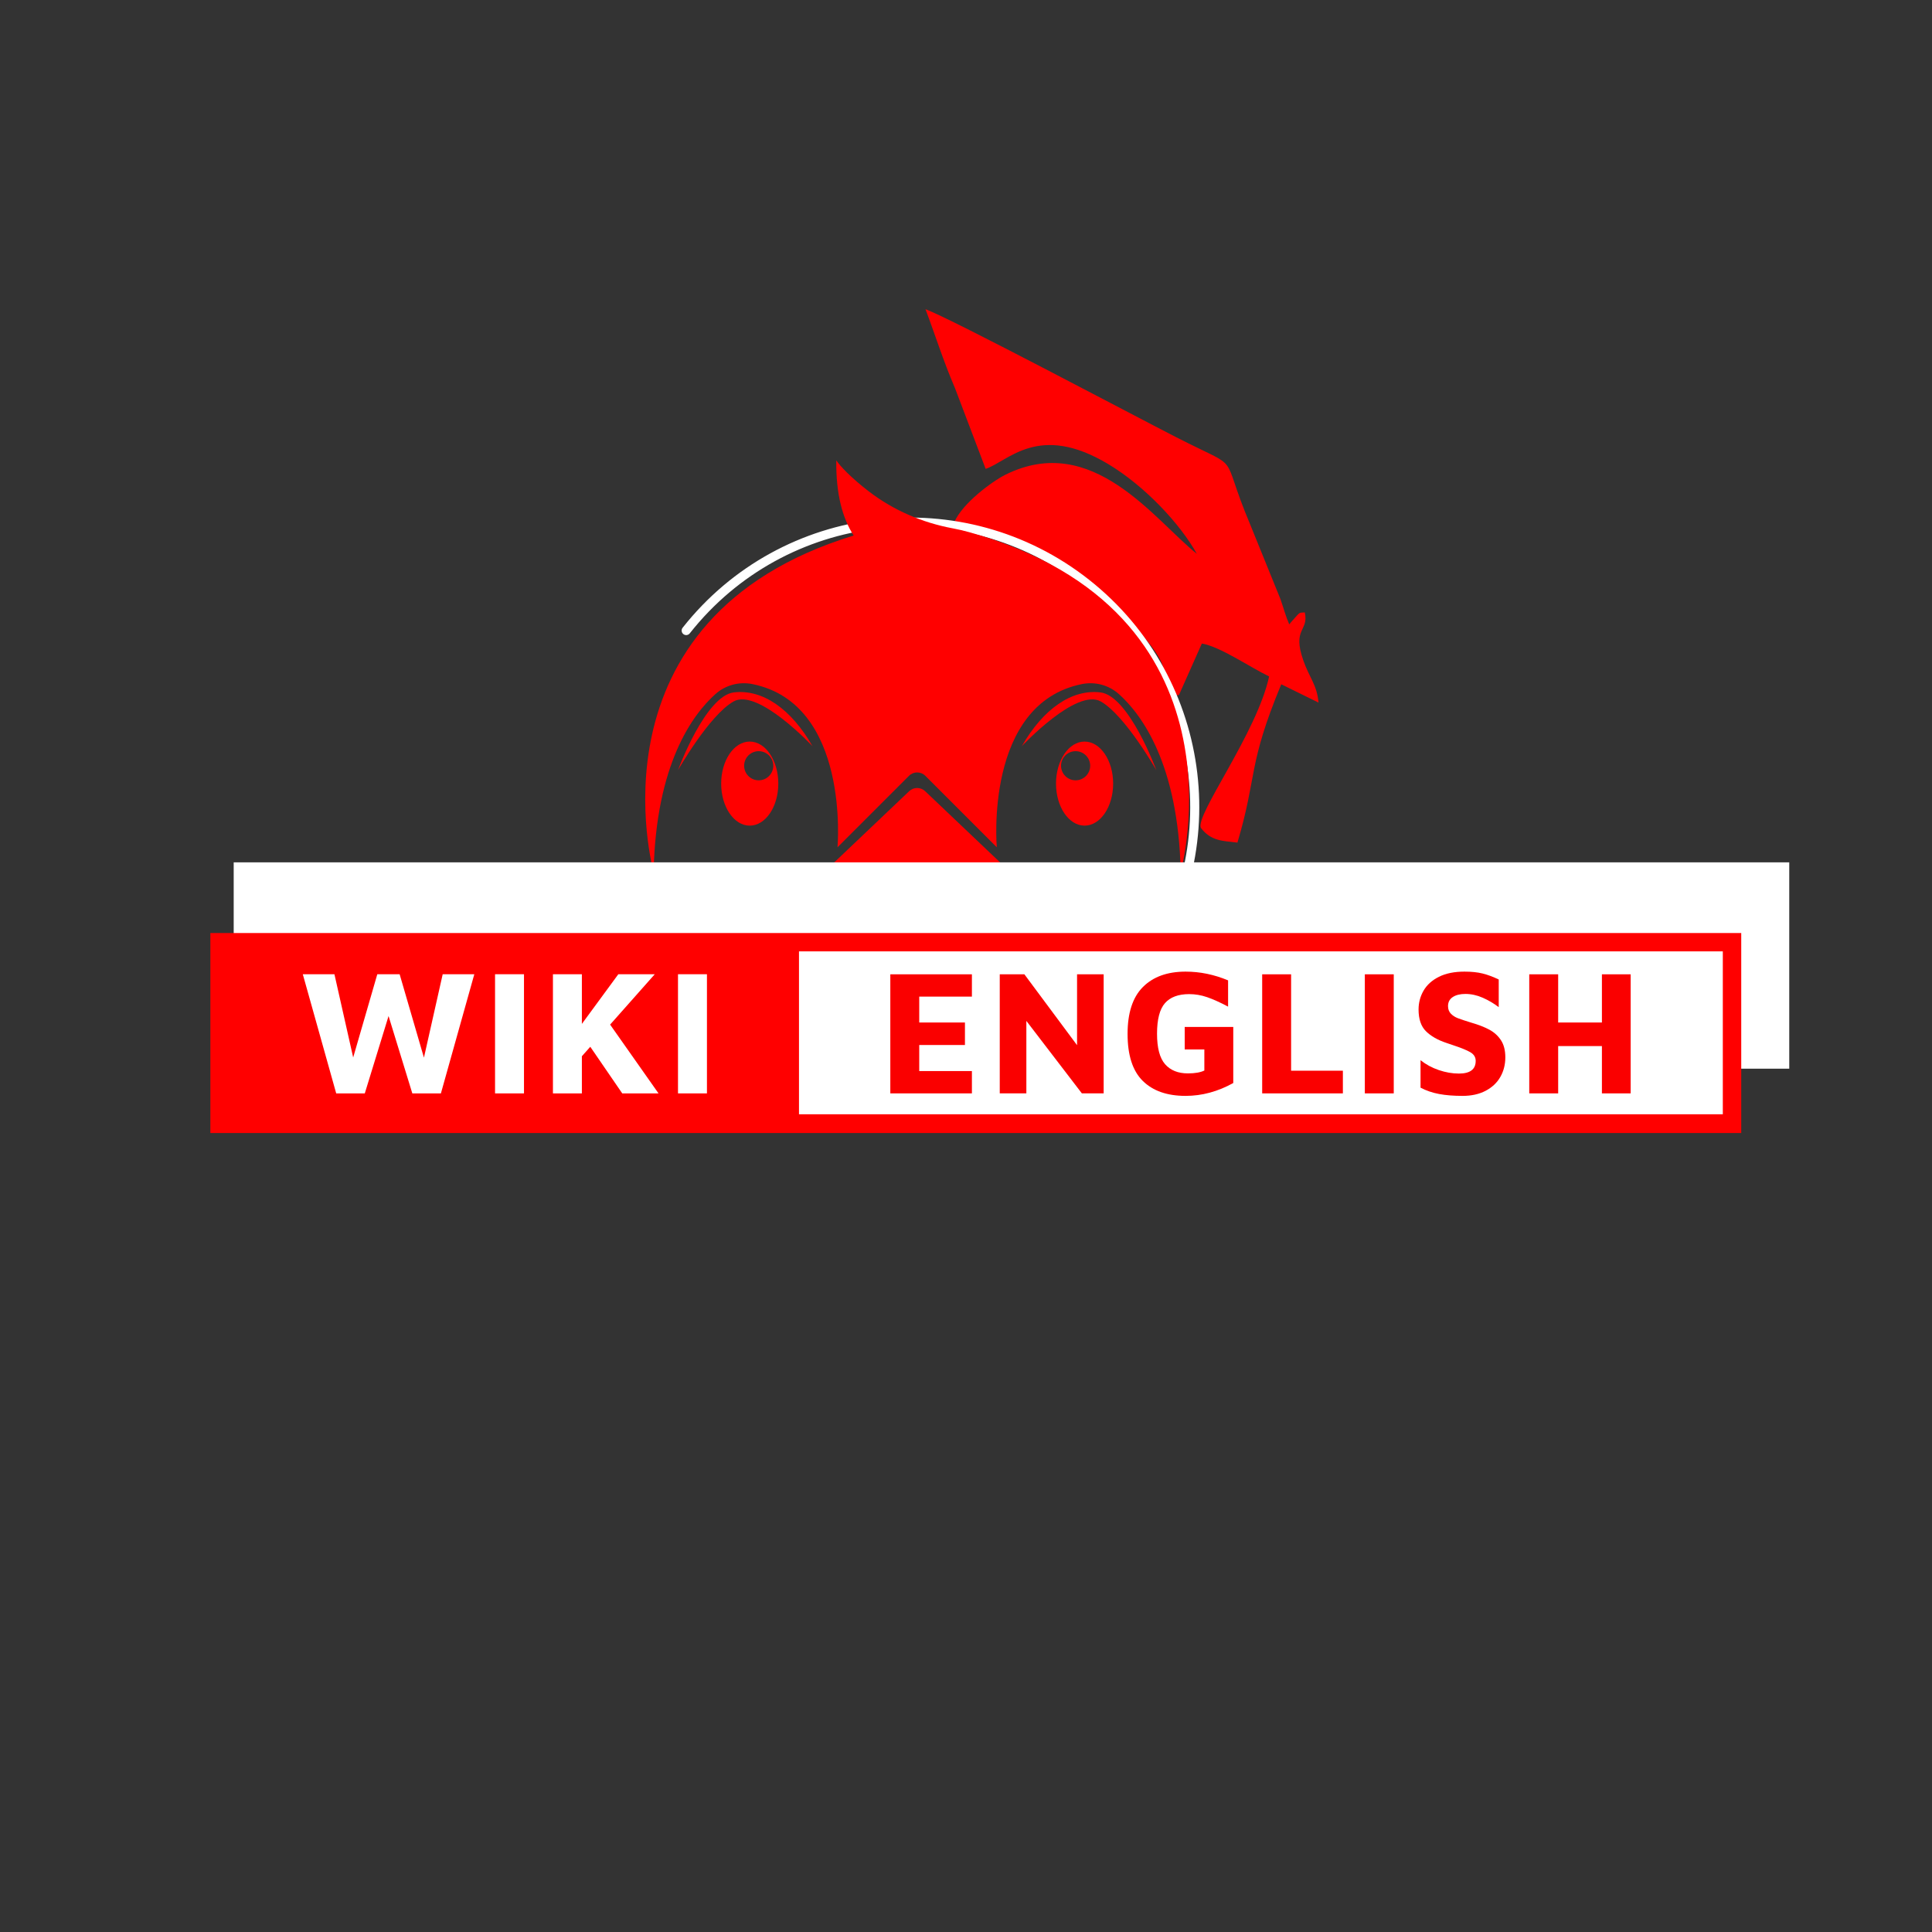 <svg xmlns="http://www.w3.org/2000/svg" xmlns:xlink="http://www.w3.org/1999/xlink" width="3477" zoomAndPan="magnify" viewBox="0 0 2607.75 2607.75" height="3477" preserveAspectRatio="xMidYMid meet" version="1.0"><rect x="0" y="0" width="2607.75" height="2607.75" fill="#333333" stroke="none"/><defs><g/><clipPath id="12b963764a"><path d="M 1249 417 L 1780 417 L 1780 1138 L 1249 1138 Z M 1249 417 " clip-rule="nonzero"/></clipPath><clipPath id="d33b8cb098"><path d="M 1248.949 416.758 L 1889.973 665.664 L 1698.07 1159.887 L 1057.047 910.984 Z M 1248.949 416.758 " clip-rule="nonzero"/></clipPath><clipPath id="ef824cd63e"><path d="M 1248.949 416.758 L 1889.973 665.664 L 1698.07 1159.887 L 1057.047 910.984 Z M 1248.949 416.758 " clip-rule="nonzero"/></clipPath><clipPath id="86a3cf5e18"><path d="M 920 698 L 1619 698 L 1619 1334 L 920 1334 Z M 920 698 " clip-rule="nonzero"/></clipPath><clipPath id="73cab6ba00"><path d="M 1530.773 1336.328 L 917.316 852.348 L 1163.488 540.32 L 1776.945 1024.301 Z M 1530.773 1336.328 " clip-rule="nonzero"/></clipPath><clipPath id="9de4956dfc"><path d="M 1530.773 1336.328 L 917.316 852.348 L 1163.488 540.32 L 1776.945 1024.301 Z M 1530.773 1336.328 " clip-rule="nonzero"/></clipPath><clipPath id="4f6903ad2f"><path d="M 1315 1218 L 1756.402 1218 L 1756.402 1392 L 1315 1392 Z M 1315 1218 " clip-rule="nonzero"/></clipPath><clipPath id="34cb57c6d5"><path d="M 719.301 1218 L 1162 1218 L 1162 1393.754 L 719.301 1393.754 Z M 719.301 1218 " clip-rule="nonzero"/></clipPath><clipPath id="cfb6d6280e"><path d="M 870 621.363 L 1605 621.363 L 1605 1177 L 870 1177 Z M 870 621.363 " clip-rule="nonzero"/></clipPath><clipPath id="429436ad10"><path d="M 315.43 1163.941 L 2415.07 1163.941 L 2415.07 1442.492 L 315.43 1442.492 Z M 315.43 1163.941 " clip-rule="nonzero"/></clipPath><clipPath id="8acf170b9d"><path d="M 283.926 1259.398 L 2350.266 1259.398 L 2350.266 1529.348 L 283.926 1529.348 Z M 283.926 1259.398 " clip-rule="nonzero"/></clipPath><clipPath id="109c32d59f"><path d="M 1078.453 1284.125 L 2325.395 1284.125 L 2325.395 1504.02 L 1078.453 1504.02 Z M 1078.453 1284.125 " clip-rule="nonzero"/></clipPath></defs><g clip-path="url(#12b963764a)"><g clip-path="url(#d33b8cb098)"><g clip-path="url(#ef824cd63e)"><path fill="#ff0000" d="M 1314.852 719.574 C 1330.578 698.102 1442 769.297 1473.645 793.559 C 1501.707 815.07 1586.633 891.09 1568.523 915.816 C 1556.094 932.789 1448.18 866.164 1411.676 837.848 C 1378.668 812.246 1294.129 747.867 1314.852 719.574 Z M 1330.391 632.848 C 1360.863 622.848 1401.547 569.793 1495.922 626.438 C 1545.695 656.312 1593.168 707.445 1615.469 747.562 C 1558.105 701.77 1474.812 582.402 1357.285 640.664 C 1338.953 649.75 1298.59 679.734 1288.07 704.945 C 1263.301 764.293 1510.543 958.906 1591.387 937.93 L 1622.219 868.613 C 1647.395 872.941 1687.164 900.641 1713.02 913.023 C 1696.715 988.77 1613.41 1099.605 1620.812 1117.391 C 1634.703 1135.332 1649.508 1134.852 1670.234 1137.316 C 1697.262 1046.629 1683.746 1033.434 1729.406 923.637 L 1779.695 948.316 C 1777.594 924.398 1767.387 914.746 1759.344 891.902 C 1743.676 847.414 1766.781 852.707 1761.207 826.621 C 1752.125 827.301 1756.012 825.141 1742.27 840.141 C 1741.773 840.684 1741.051 842.062 1740.168 842.742 C 1735.094 830.914 1732.82 821.641 1728.289 808.582 L 1686.875 706.512 C 1644.387 605.457 1680.293 637.527 1587.996 590.348 C 1529.996 560.699 1286.242 431.242 1249.172 417.312 C 1262.387 452.16 1272.789 486.062 1289.02 523.906 Z M 1330.391 632.848 " fill-opacity="1" fill-rule="evenodd"/></g></g></g><g clip-path="url(#86a3cf5e18)"><g clip-path="url(#73cab6ba00)"><g clip-path="url(#9de4956dfc)"><path fill="#ffffff" d="M 1526.18 1332.258 C 1523.523 1330.16 1523.07 1326.309 1525.164 1323.652 C 1654.609 1159.578 1626.539 921.637 1462.465 792.195 C 1298.391 662.75 1060.449 690.82 931.008 854.895 C 928.91 857.551 925.059 858.004 922.398 855.91 C 919.742 853.812 919.289 849.961 921.387 847.301 C 1055.02 677.918 1300.668 648.934 1470.055 782.57 C 1639.441 916.207 1668.422 1161.855 1534.789 1331.242 C 1532.691 1333.898 1528.836 1334.355 1526.18 1332.258 Z M 1526.18 1332.258 " fill-opacity="1" fill-rule="evenodd"/></g></g></g><path fill="#ff0000" d="M 915.141 1039.531 C 915.141 1039.531 952.016 939.113 990.594 934.574 C 1029.172 930.039 1067.82 956.691 1096.684 1007.195 C 1096.684 1007.195 1022.934 928.152 990.027 946.875 C 957.121 965.598 915.141 1039.531 915.141 1039.531 " fill-opacity="1" fill-rule="nonzero"/><path fill="#ff0000" d="M 1227.184 1067.918 L 1112.57 1176.824 L 1237.949 1230.152 L 1363.328 1176.824 L 1248.715 1067.918 C 1242.684 1062.195 1233.215 1062.195 1227.184 1067.918 " fill-opacity="1" fill-rule="nonzero"/><g clip-path="url(#4f6903ad2f)"><path fill="#ff0000" d="M 1315.07 1260.141 C 1510.141 1270.629 1674.348 1321.246 1756.566 1391.07 C 1721.789 1306.504 1566.395 1238.707 1365.301 1218.32 L 1315.07 1260.141 " fill-opacity="1" fill-rule="nonzero"/></g><g clip-path="url(#34cb57c6d5)"><path fill="#ff0000" d="M 1110.719 1218.422 C 907.773 1239.188 751.586 1308.254 719.332 1394.051 C 799.906 1323.07 964.625 1271.34 1161.051 1260.324 L 1110.719 1218.422 " fill-opacity="1" fill-rule="nonzero"/></g><path fill="#ff0000" d="M 1237.949 1244.902 L 1112.57 1205.191 L 1237.949 1309.578 L 1363.328 1205.191 L 1237.949 1244.902 " fill-opacity="1" fill-rule="nonzero"/><path fill="#ff0606" d="M 1237.949 1230.152 L 1335.629 1188.613 L 1237.949 1230.152 " fill-opacity="1" fill-rule="nonzero"/><path fill="#ff0000" d="M 1237.949 1230.152 L 1140.266 1188.613 L 1237.949 1156.402 L 1335.629 1188.613 L 1237.949 1230.152 " fill-opacity="1" fill-rule="nonzero"/><path fill="#ff0000" d="M 1560.758 1039.531 C 1560.758 1039.531 1523.883 939.113 1485.305 934.574 C 1446.727 930.039 1408.082 956.691 1379.215 1007.195 C 1379.215 1007.195 1452.965 928.152 1485.871 946.875 C 1518.773 965.598 1560.758 1039.531 1560.758 1039.531 " fill-opacity="1" fill-rule="nonzero"/><path fill="#ff0000" d="M 1043.738 1033.574 C 1043.738 1044.445 1034.93 1053.25 1024.066 1053.25 C 1013.207 1053.25 1004.402 1044.445 1004.402 1033.574 C 1004.402 1022.715 1013.207 1013.914 1024.066 1013.914 C 1034.93 1013.914 1043.738 1022.715 1043.738 1033.574 Z M 1011.965 1000.953 C 990.668 1000.953 973.406 1026.359 973.406 1057.688 C 973.406 1089.027 990.668 1114.418 1011.965 1114.418 C 1033.258 1114.418 1050.523 1089.027 1050.523 1057.688 C 1050.523 1026.359 1033.258 1000.953 1011.965 1000.953 " fill-opacity="1" fill-rule="nonzero"/><path fill="#ff0000" d="M 1451.832 1053.25 C 1440.973 1053.25 1432.168 1044.445 1432.168 1033.574 C 1432.168 1022.715 1440.973 1013.914 1451.832 1013.914 C 1462.691 1013.914 1471.492 1022.715 1471.492 1033.574 C 1471.492 1044.445 1462.691 1053.25 1451.832 1053.25 Z M 1463.941 1000.953 C 1442.637 1000.953 1425.371 1026.359 1425.371 1057.688 C 1425.371 1089.027 1442.637 1114.418 1463.941 1114.418 C 1485.223 1114.418 1502.492 1089.027 1502.492 1057.688 C 1502.492 1026.359 1485.223 1000.953 1463.941 1000.953 " fill-opacity="1" fill-rule="nonzero"/><g clip-path="url(#cfb6d6280e)"><path fill="#ff0000" d="M 1307.977 718.258 C 1300.684 716.227 1293.328 714.512 1285.934 713.129 C 1244.895 705.469 1206.023 688.836 1172.902 663.43 C 1148.281 644.539 1133.445 628.539 1128.812 621.379 C 1128.223 667.059 1137.309 699.762 1152.242 722.84 C 786.383 834.879 882.234 1176.824 882.234 1176.824 C 885.375 1030.953 935.129 964.227 965.562 936.926 C 979.129 924.75 997.664 919.746 1015.535 923.344 C 1147.773 949.953 1130.441 1143.637 1130.441 1143.637 L 1226.898 1047.18 C 1233.004 1041.086 1242.895 1041.086 1249 1047.18 L 1345.457 1143.637 C 1345.457 1143.637 1328.117 949.953 1460.363 923.344 C 1478.234 919.746 1496.773 924.75 1510.332 936.926 C 1540.762 964.227 1590.527 1030.953 1593.664 1176.824 C 1593.664 1176.824 1692.238 825.195 1307.977 718.258 " fill-opacity="1" fill-rule="nonzero"/></g><g clip-path="url(#429436ad10)"><path fill="#ffffff" d="M 315.43 1163.941 L 2415.07 1163.941 L 2415.07 1442.492 L 315.43 1442.492 Z M 315.43 1163.941 " fill-opacity="1" fill-rule="nonzero"/></g><g clip-path="url(#8acf170b9d)"><path fill="#ff0000" d="M 283.926 1259.398 L 2350.266 1259.398 L 2350.266 1529.348 L 283.926 1529.348 Z M 283.926 1259.398 " fill-opacity="1" fill-rule="nonzero"/></g><g clip-path="url(#109c32d59f)"><path fill="#ffffff" d="M 1078.453 1284.125 L 2325.395 1284.125 L 2325.395 1504.02 L 1078.453 1504.02 Z M 1078.453 1284.125 " fill-opacity="1" fill-rule="nonzero"/></g><g fill="#fa0000" fill-opacity="1"><g transform="translate(1184.617, 1475.81)"><g><path d="M 17.109 -160.719 L 127.234 -160.719 L 127.234 -130.609 L 56.141 -130.609 L 56.141 -95.672 L 117.828 -95.672 L 117.828 -65.297 L 56.141 -65.297 L 56.141 -30.125 L 127.234 -30.125 L 127.234 0 L 17.109 0 Z M 17.109 -160.719 "/></g></g></g><g fill="#fa0000" fill-opacity="1"><g transform="translate(1332.328, 1475.81)"><g><path d="M 157.359 -160.719 L 157.359 0 L 127.953 0 L 53.016 -97.828 L 53.016 0 L 17.109 0 L 17.109 -160.719 L 50.359 -160.719 L 121.453 -65.062 L 121.453 -160.719 Z M 157.359 -160.719 "/></g></g></g><g fill="#fa0000" fill-opacity="1"><g transform="translate(1511.604, 1475.81)"><g><path d="M 88.672 3.375 C 63.773 3.375 44.5 -3.367 30.844 -16.859 C 17.188 -30.359 10.359 -51.488 10.359 -80.25 C 10.359 -108.676 17.266 -129.797 31.078 -143.609 C 44.898 -157.43 64.098 -164.344 88.672 -164.344 C 108.109 -164.344 127.227 -160.406 146.031 -152.531 L 146.031 -117.109 C 135.102 -122.891 125.66 -127.145 117.703 -129.875 C 109.754 -132.613 101.688 -133.984 93.5 -133.984 C 78.875 -133.984 67.988 -129.926 60.844 -121.812 C 53.695 -113.695 50.125 -99.922 50.125 -80.484 C 50.125 -61.367 53.738 -47.672 60.969 -39.391 C 68.195 -31.117 78.477 -26.984 91.812 -26.984 C 101.289 -26.984 108.68 -28.27 113.984 -30.844 L 113.984 -59.281 L 87.469 -59.281 L 87.469 -89.641 L 153.016 -89.641 L 153.016 -13.969 C 132.129 -2.406 110.68 3.375 88.672 3.375 Z M 88.672 3.375 "/></g></g></g><g fill="#fa0000" fill-opacity="1"><g transform="translate(1686.544, 1475.81)"><g><path d="M 17.109 -160.719 L 56.141 -160.719 L 56.141 -30.609 L 126.031 -30.609 L 126.031 0 L 17.109 0 Z M 17.109 -160.719 "/></g></g></g><g fill="#fa0000" fill-opacity="1"><g transform="translate(1825.098, 1475.81)"><g><path d="M 17.109 -160.719 L 56.141 -160.719 L 56.141 0 L 17.109 0 Z M 17.109 -160.719 "/></g></g></g><g fill="#fa0000" fill-opacity="1"><g transform="translate(1903.17, 1475.81)"><g><path d="M 71.078 3.375 C 58.867 3.375 48.266 2.531 39.266 0.844 C 30.273 -0.844 21.926 -3.695 14.219 -7.719 L 14.219 -44.812 C 21.445 -39.031 29.676 -34.57 38.906 -31.438 C 48.145 -28.312 57.188 -26.75 66.031 -26.75 C 81.125 -26.75 88.672 -32.453 88.672 -43.859 C 88.672 -48.836 86.258 -52.734 81.438 -55.547 C 76.625 -58.359 68.836 -61.531 58.078 -65.062 C 53.098 -66.664 50.047 -67.707 48.922 -68.188 C 37.348 -72.051 28.227 -77.273 21.562 -83.859 C 14.895 -90.441 11.562 -100.238 11.562 -113.25 C 11.562 -122.406 13.812 -130.879 18.312 -138.672 C 22.812 -146.461 29.719 -152.688 39.031 -157.344 C 48.352 -162.008 59.844 -164.344 73.5 -164.344 C 82.977 -164.344 91.129 -163.5 97.953 -161.812 C 104.773 -160.125 112.047 -157.43 119.766 -153.734 L 119.766 -116.391 C 113.016 -121.523 105.781 -125.781 98.062 -129.156 C 90.352 -132.531 82.566 -134.219 74.703 -134.219 C 67.629 -134.219 61.961 -132.812 57.703 -130 C 53.453 -127.188 51.328 -123.129 51.328 -117.828 C 51.328 -113.648 52.609 -110.234 55.172 -107.578 C 57.742 -104.93 60.914 -102.883 64.688 -101.438 C 68.469 -100 74.535 -97.992 82.891 -95.422 C 92.848 -92.535 101.039 -89.32 107.469 -85.781 C 113.895 -82.25 119.035 -77.508 122.891 -71.562 C 126.742 -65.625 128.672 -57.992 128.672 -48.672 C 128.672 -38.879 126.422 -30.047 121.922 -22.172 C 117.43 -14.297 110.805 -8.066 102.047 -3.484 C 93.297 1.086 82.973 3.375 71.078 3.375 Z M 71.078 3.375 "/></g></g></g><g fill="#fa0000" fill-opacity="1"><g transform="translate(2047.025, 1475.81)"><g><path d="M 17.109 -160.719 L 56.141 -160.719 L 56.141 -95.672 L 115.188 -95.672 L 115.188 -160.719 L 153.984 -160.719 L 153.984 0 L 115.188 0 L 115.188 -63.859 L 56.141 -63.859 L 56.141 0 L 17.109 0 Z M 17.109 -160.719 "/></g></g></g><g fill="#ffffff" fill-opacity="1"><g transform="translate(402.681, 1475.829)"><g><path d="M 237.531 -160.844 L 192.438 0 L 153.859 0 L 121.781 -104.422 L 89.703 0 L 51.125 0 L 6.031 -160.844 L 48.719 -160.844 L 74.031 -48.469 L 106.594 -160.844 L 136.734 -160.844 L 169.531 -48.234 L 194.859 -160.844 Z M 237.531 -160.844 "/></g></g></g><g fill="#ffffff" fill-opacity="1"><g transform="translate(651.074, 1475.829)"><g><path d="M 17.125 -160.844 L 56.188 -160.844 L 56.188 0 L 17.125 0 Z M 17.125 -160.844 "/></g></g></g><g fill="#ffffff" fill-opacity="1"><g transform="translate(729.209, 1475.829)"><g><path d="M 67.531 -62.938 L 56.188 -50.156 L 56.188 0 L 17.125 0 L 17.125 -160.844 L 56.188 -160.844 L 56.188 -93.812 L 105.391 -160.844 L 154.578 -160.844 L 94.297 -92.844 L 159.641 0 L 110.688 0 Z M 67.531 -62.938 "/></g></g></g><g fill="#ffffff" fill-opacity="1"><g transform="translate(898.02, 1475.829)"><g><path d="M 17.125 -160.844 L 56.188 -160.844 L 56.188 0 L 17.125 0 Z M 17.125 -160.844 "/></g></g></g></svg>